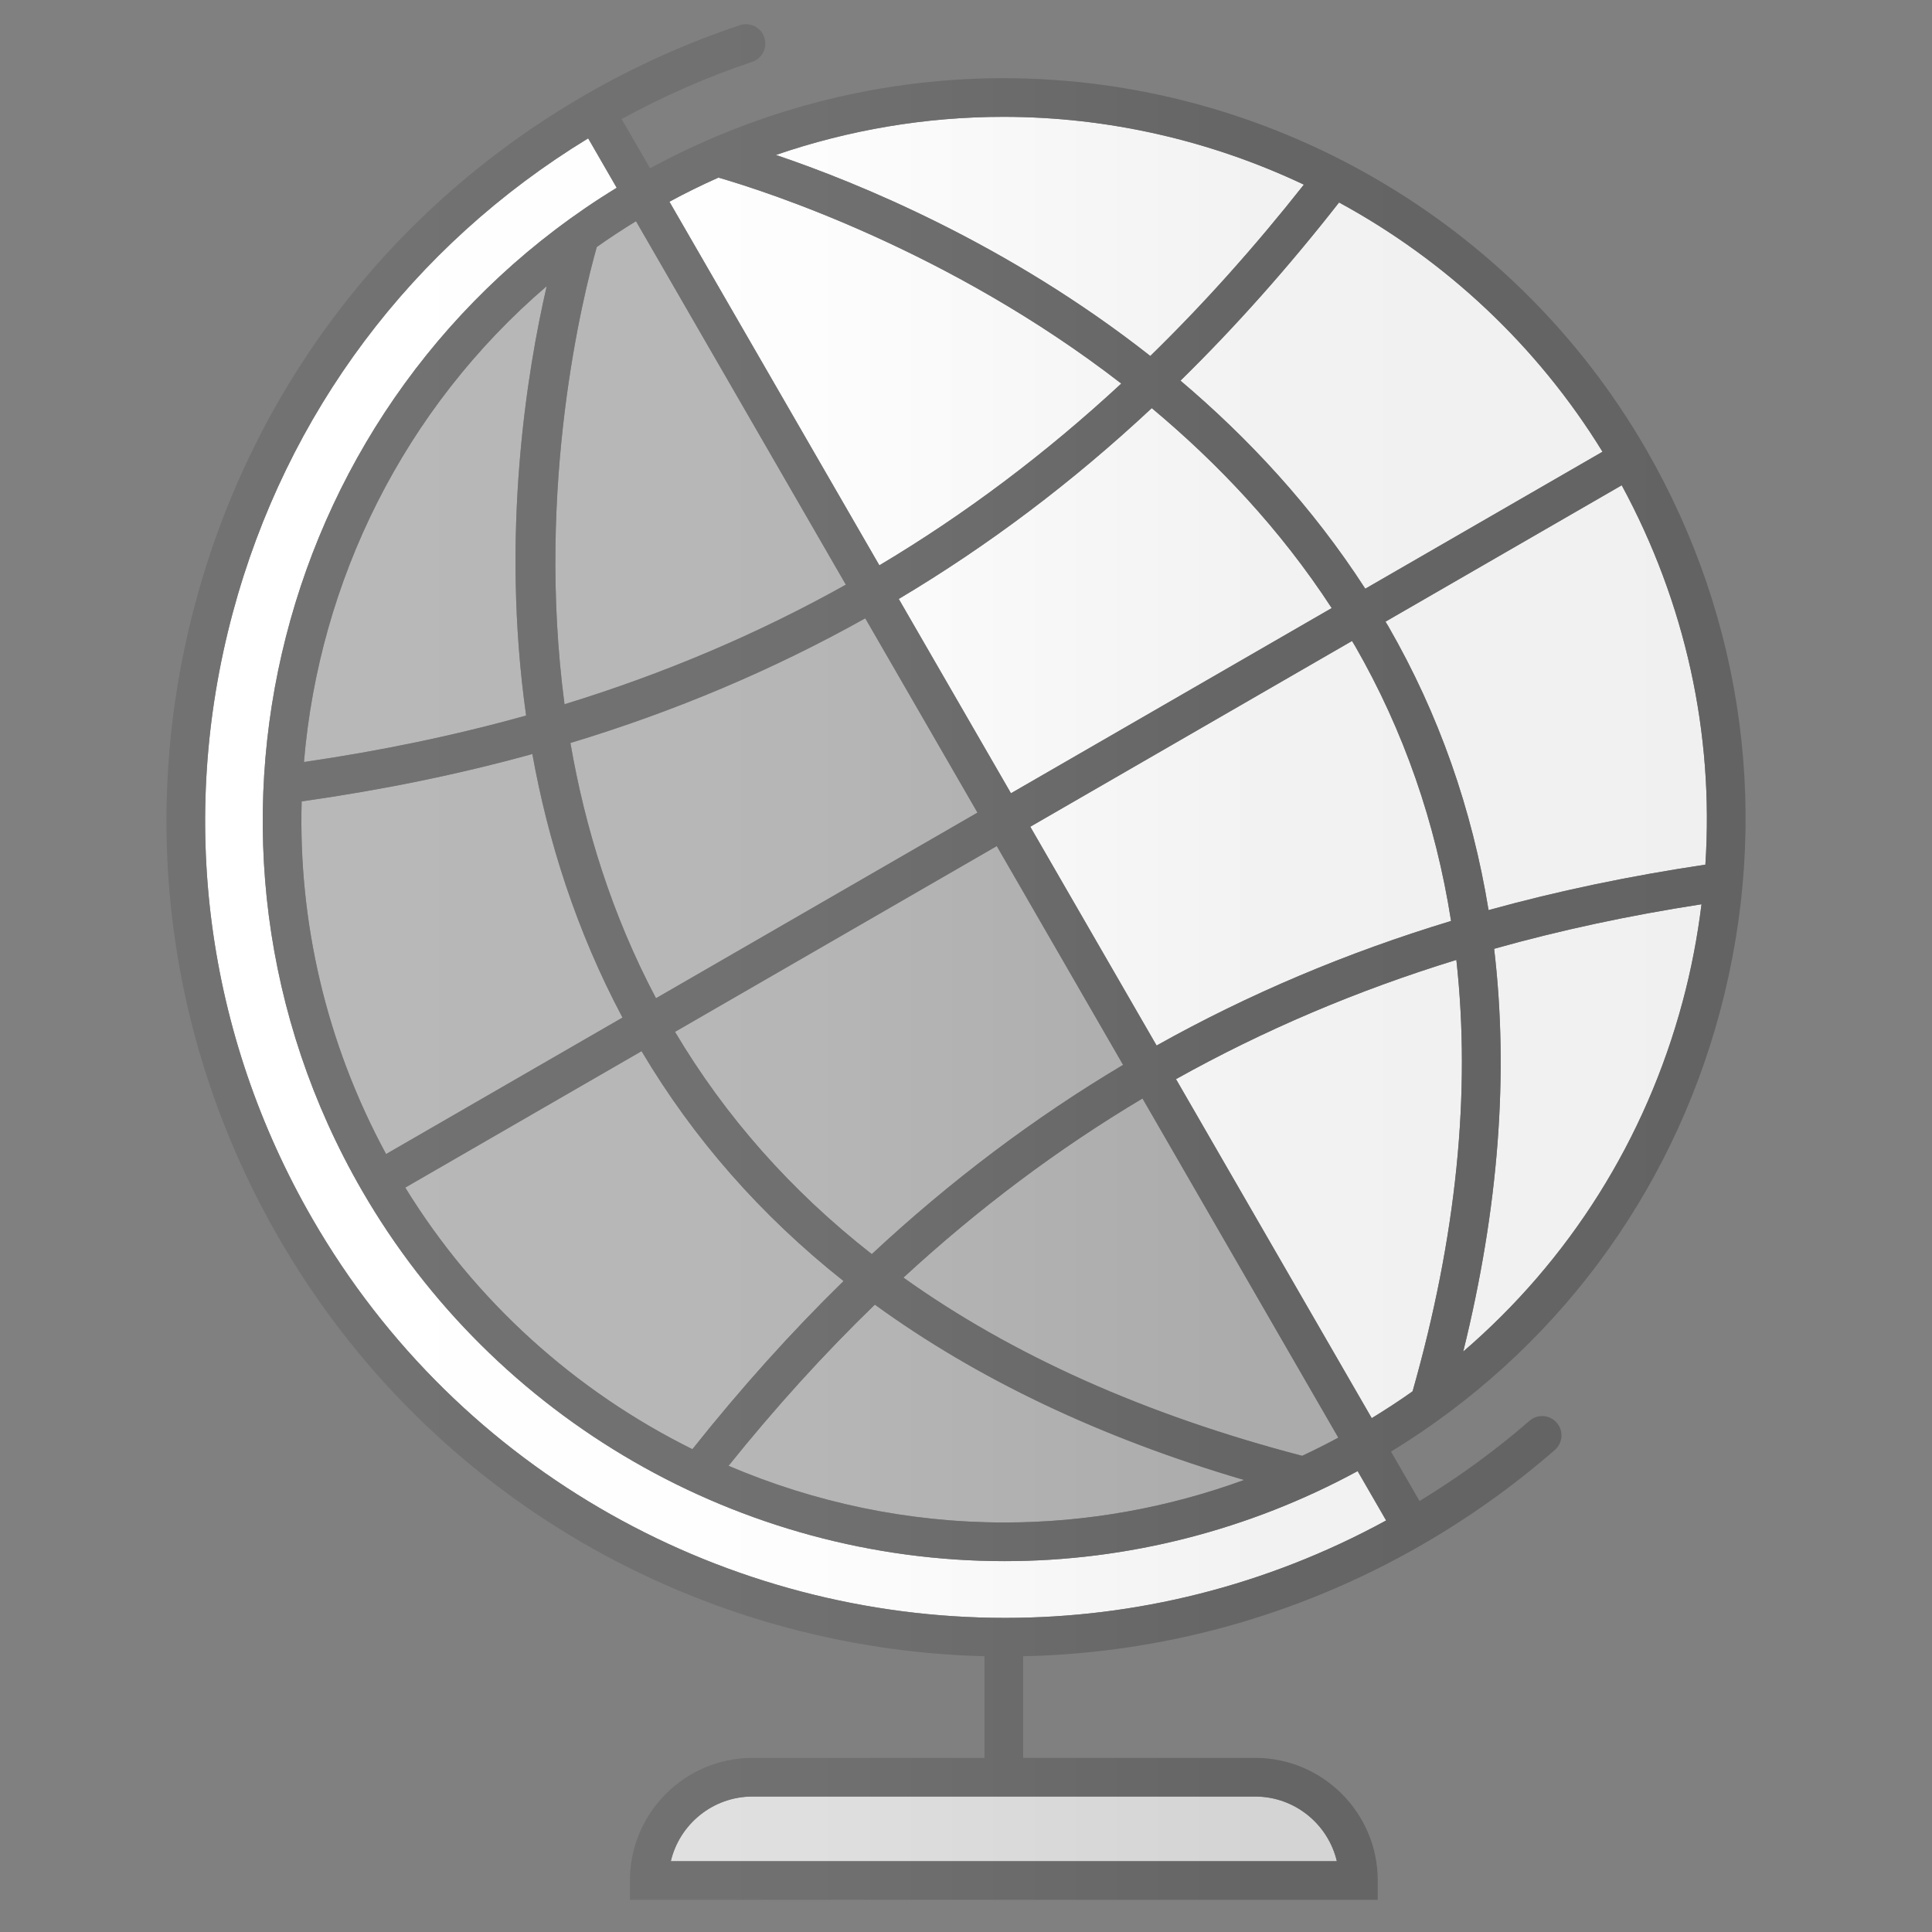 <?xml version="1.0" encoding="utf-8"?>
<!-- Generator: Adobe Illustrator 15.1.0, SVG Export Plug-In . SVG Version: 6.00 Build 0)  -->
<!DOCTYPE svg PUBLIC "-//W3C//DTD SVG 1.1//EN" "http://www.w3.org/Graphics/SVG/1.1/DTD/svg11.dtd">
<svg version="1.1" id="Ebene_1" xmlns="http://www.w3.org/2000/svg" xmlns:xlink="http://www.w3.org/1999/xlink" x="0px" y="0px"
	 width="120px" height="120px" viewBox="0 0 120 120" enable-background="new 0 0 120 120" xml:space="preserve">
<rect x="0" y="0" width="120" height="120" fill="#808080" stroke="none"/>
<path fill="#FFFFFF" d="M62.395,96.965c-16.42,0-31.717-8.824-39.918-23.031C9.983,52.295,17.117,24.635,38.303,11.662l-1.771-3.069
	c-10.93,6.66-18.755,17.079-22.08,29.485c-3.428,12.795-1.669,26.159,4.954,37.629c9.174,15.889,25.877,24.783,43.027,24.783
	c8.033,0.002,16.159-1.955,23.662-6.051l-1.771-3.066C77.586,95.031,70.032,96.965,62.395,96.965z"/>
<path fill="#DEDEDE" d="M41.666,115.602h41.368c-0.543-2.301-2.613-4.016-5.075-4.016H46.742
	C44.279,111.586,42.209,113.301,41.666,115.602z"/>
<path fill="#FFFFFF" d="M71.538,25.349c-4.918,4.595-10.141,8.533-15.714,11.853l6.969,12.069L82.715,37.77
	C79.514,32.855,75.616,28.753,71.538,25.349z"/>
<path fill="#B2B2B2" d="M43.006,90.012c3.008-3.783,6.132-7.262,9.388-10.443c-5.132-4.068-9.317-8.836-12.545-14.279l-14.677,8.475
	C29.52,80.834,35.752,86.418,43.006,90.012z"/>
<path fill="#B2B2B2" d="M35.43,46.148c0.901,5.223,2.555,10.635,5.315,15.854l19.967-11.529l-6.969-12.069
	C48.025,41.603,41.941,44.177,35.43,46.148z"/>
<path fill="#FFFFFF" d="M84.175,40.138c-0.063-0.111-0.133-0.216-0.198-0.326L63.993,51.35l7.846,13.589
	c5.711-3.195,11.787-5.766,18.29-7.736C89.17,51.101,87.196,45.398,84.175,40.138z"/>
<path fill="#B2B2B2" d="M54.148,77.895c4.889-4.553,10.074-8.457,15.608-11.754l-7.845-13.589L41.927,64.09
	C45.055,69.355,49.13,73.967,54.148,77.895z"/>
<path fill="#B2B2B2" d="M23.981,71.68l14.683-8.477c-2.885-5.426-4.631-11.003-5.599-16.37c-4.563,1.261-9.335,2.236-14.329,2.943
	C18.532,57.191,20.22,64.736,23.981,71.68z"/>
<path fill="#FFFFFF" d="M73.044,67.027l12.157,21.057c0.866-0.531,1.717-1.082,2.537-1.666c2.729-9.6,3.633-18.553,2.719-26.797
	C84.276,61.524,78.489,63.984,73.044,67.027z"/>
<path fill="#B2B2B2" d="M18.879,47.33c4.806-0.7,9.401-1.657,13.799-2.887c-1.594-11.301,0.058-21.375,1.278-26.667
	C25.08,25.378,19.82,36.098,18.879,47.33z"/>
<path fill="#B2B2B2" d="M77.272,91.924c-8.938-2.629-16.584-6.277-22.934-10.891c-3.15,3.053-6.174,6.385-9.086,10.01
	c5.344,2.283,11.164,3.521,17.143,3.521C67.473,94.564,72.511,93.66,77.272,91.924z"/>
<path fill="#FFFFFF" d="M84.8,36.566l14.735-8.507c-4.052-6.588-9.739-11.883-16.364-15.483c-3.149,4.023-6.426,7.71-9.849,11.067
	C77.493,27.175,81.487,31.439,84.8,36.566z"/>
<path fill="#FFFFFF" d="M80.985,11.468C75.23,8.746,68.866,7.257,62.312,7.257c-4.808,0-9.582,0.809-14.118,2.368
	c5.056,1.708,14.373,5.5,23.253,12.486C74.761,18.88,77.934,15.335,80.985,11.468z"/>
<path fill="#B2B2B2" d="M35.063,43.742c6.203-1.905,12.011-4.373,17.474-7.427L39.503,13.74c-0.833,0.512-1.648,1.042-2.435,1.601
	C36.233,18.292,33.267,30.138,35.063,43.742z"/>
<path fill="#FFFFFF" d="M69.644,23.824c-10.663-8.252-21.988-11.915-25.02-12.793c-1.032,0.459-2.048,0.958-3.045,1.498
	l13.04,22.585C59.94,31.94,64.934,28.187,69.644,23.824z"/>
<path fill="#B2B2B2" d="M83.125,89.295L70.963,68.229c-5.256,3.133-10.189,6.832-14.847,11.125
	c6.742,4.818,15.009,8.521,24.763,11.07C81.637,90.07,82.387,89.693,83.125,89.295z"/>
<path fill="#FFFFFF" d="M90.884,83.947c6.588-5.666,11.33-13.164,13.629-21.74c0.537-2.002,0.921-4.02,1.171-6.042
	c-4.475,0.69-8.764,1.609-12.881,2.766C93.723,66.693,93.085,75.049,90.884,83.947z"/>
<path fill="#FFFFFF" d="M86.056,38.612c0.063,0.106,0.128,0.206,0.189,0.313c3.129,5.441,5.188,11.323,6.212,17.604
	c4.3-1.191,8.786-2.126,13.467-2.824c0.539-8.141-1.237-16.258-5.196-23.563L86.056,38.612z"/>
<path fill="#666666" d="M62.312,4.857c-6.135,0-12.216,1.248-17.864,3.635c-0.008-0.002-0.025-0.006-0.032-0.008L44.41,8.508
	c-1.373,0.581-2.718,1.229-4.033,1.944l-1.766-3.058c2.601-1.42,5.317-2.622,8.105-3.551c0.628-0.209,0.968-0.889,0.758-1.518
	c-0.209-0.628-0.887-0.968-1.518-0.759C42.64,2.672,39.41,4.126,36.356,5.89C24.33,12.833,15.728,24.043,12.134,37.457
	c-3.594,13.414-1.749,27.424,5.194,39.45c9.389,16.262,26.296,25.529,43.823,25.963v6.316H46.742c-4.199,0-7.615,3.416-7.615,7.615
	V118h46.447v-1.199c0-4.199-3.416-7.615-7.615-7.615H63.551v-6.313c8.45-0.182,16.972-2.422,24.794-6.938
	c2.932-1.693,5.7-3.67,8.229-5.877c0.5-0.434,0.552-1.193,0.116-1.691c-0.437-0.5-1.194-0.553-1.693-0.117
	c-2.114,1.844-4.412,3.508-6.827,4.982l-1.772-3.068c10.113-6.186,17.354-15.842,20.434-27.336c3.184-11.88,1.55-24.289-4.601-34.94
	C94.029,13.682,78.733,4.857,62.312,4.857z M99.535,28.059L84.8,36.566c-3.313-5.127-7.307-9.391-11.478-12.923
	c3.423-3.357,6.699-7.043,9.849-11.067C89.796,16.175,95.483,21.471,99.535,28.059z M32.678,44.443
	c-4.398,1.23-8.993,2.188-13.799,2.887c0.941-11.232,6.201-21.952,15.077-29.554C32.735,23.068,31.083,33.142,32.678,44.443z
	 M33.065,46.833c0.968,5.366,2.714,10.943,5.599,16.37L23.981,71.68c-3.761-6.943-5.449-14.489-5.244-21.903
	C23.73,49.07,28.502,48.095,33.065,46.833z M55.824,37.202c5.573-3.32,10.796-7.258,15.714-11.853
	c4.078,3.404,7.976,7.506,11.177,12.42L62.793,49.271L55.824,37.202z M69.757,66.141c-5.534,3.297-10.72,7.201-15.608,11.754
	c-5.019-3.928-9.094-8.539-12.222-13.805l19.985-11.539L69.757,66.141z M60.712,50.473L40.745,62.002
	c-2.76-5.219-4.414-10.631-5.315-15.854c6.511-1.971,12.595-4.545,18.313-7.744L60.712,50.473z M39.849,65.289
	c3.228,5.443,7.413,10.211,12.545,14.279c-3.256,3.182-6.38,6.66-9.388,10.443c-7.253-3.594-13.486-9.178-17.834-16.248
	L39.849,65.289z M54.338,81.033c6.35,4.613,13.997,8.262,22.934,10.891c-4.762,1.736-9.8,2.641-14.878,2.641
	c-5.979,0-11.799-1.238-17.143-3.521C48.164,87.418,51.188,84.086,54.338,81.033z M56.116,79.354
	c4.658-4.293,9.591-7.992,14.847-11.125l12.162,21.066c-0.738,0.398-1.488,0.775-2.246,1.129
	C71.125,87.875,62.857,84.172,56.116,79.354z M63.993,51.35l19.983-11.538c0.065,0.11,0.135,0.215,0.198,0.326
	c3.021,5.26,4.995,10.962,5.954,17.065c-6.503,1.971-12.579,4.541-18.29,7.736L63.993,51.35z M62.312,7.257
	c6.555,0,12.919,1.489,18.674,4.211c-3.052,3.867-6.225,7.412-9.539,10.642c-8.88-6.986-18.197-10.778-23.253-12.486
	C52.73,8.066,57.504,7.257,62.312,7.257z M44.624,11.031c3.032,0.878,14.356,4.541,25.02,12.793
	c-4.71,4.363-9.703,8.117-15.025,11.29l-13.04-22.585C42.576,11.989,43.592,11.49,44.624,11.031z M39.503,13.74l13.034,22.576
	c-5.463,3.054-11.271,5.521-17.474,7.427c-1.797-13.604,1.169-25.45,2.005-28.402C37.855,14.782,38.67,14.251,39.503,13.74z
	 M77.959,111.586c2.462,0,4.532,1.715,5.075,4.016H41.666c0.543-2.301,2.613-4.016,5.076-4.016H77.959z M62.434,100.49
	c-17.15,0-33.854-8.895-43.027-24.783c-6.623-11.471-8.382-24.834-4.954-37.629c3.324-12.406,11.15-22.825,22.08-29.485l1.771,3.069
	C17.117,24.635,9.983,52.295,22.477,73.934c8.201,14.207,23.498,23.031,39.918,23.031c7.638,0,15.191-1.934,21.93-5.592l1.771,3.066
	C78.593,98.535,70.467,100.492,62.434,100.49z M87.738,86.418c-0.82,0.584-1.671,1.135-2.537,1.666L73.044,67.027
	c5.445-3.043,11.232-5.503,17.413-7.406C91.371,67.865,90.468,76.818,87.738,86.418z M104.513,62.207
	c-2.299,8.576-7.041,16.074-13.629,21.74c2.201-8.898,2.839-17.254,1.919-25.016c4.117-1.157,8.406-2.076,12.881-2.766
	C105.434,58.187,105.05,60.205,104.513,62.207z M105.924,53.705c-4.681,0.698-9.167,1.633-13.467,2.824
	c-1.023-6.281-3.083-12.163-6.212-17.604c-0.062-0.107-0.127-0.207-0.189-0.313l14.672-8.471
	C104.687,37.447,106.463,45.563,105.924,53.705z"/>
<linearGradient id="SVGID_1_" gradientUnits="userSpaceOnUse" x1="10.34" y1="59.752" x2="108.42" y2="59.752">
	<stop  offset="0" style="stop-color:#FFFFFF"/>
	<stop  offset="0.398" style="stop-color:#E6E5E5"/>
	<stop  offset="0.694" style="stop-color:#575757"/>
	<stop  offset="1" style="stop-color:#414042"/>
</linearGradient>
<path opacity="0.08" fill="url(#SVGID_1_)" d="M61.151,102.869v6.316H46.742c-4.199,0-7.615,3.416-7.615,7.615V118h46.447v-1.199
	c0-4.199-3.416-7.615-7.615-7.615H63.551v-6.313c8.45-0.182,16.972-2.422,24.794-6.938c2.932-1.693,5.7-3.67,8.229-5.877
	c0.5-0.434,0.552-1.193,0.116-1.691c-0.437-0.5-1.194-0.553-1.693-0.117c-2.114,1.844-4.412,3.508-6.827,4.982l-1.772-3.068
	c10.113-6.186,17.354-15.842,20.434-27.336c3.184-11.88,1.55-24.289-4.601-34.94C94.029,13.682,78.733,4.857,62.312,4.857
	c-6.135,0-12.216,1.248-17.864,3.635c-0.008-0.002-0.025-0.006-0.032-0.008l-0.006,0.024c-1.372,0.581-2.718,1.229-4.033,1.944
	l-1.765-3.058c2.601-1.42,5.317-2.622,8.105-3.551c0.628-0.209,0.968-0.889,0.758-1.518c-0.209-0.628-0.887-0.968-1.518-0.759
	C42.64,2.672,39.41,4.126,36.356,5.89C24.33,12.833,15.728,24.043,12.134,37.457c-3.594,13.414-1.749,27.424,5.194,39.45
	C26.717,93.168,43.625,102.436,61.151,102.869z"/>
</svg>
